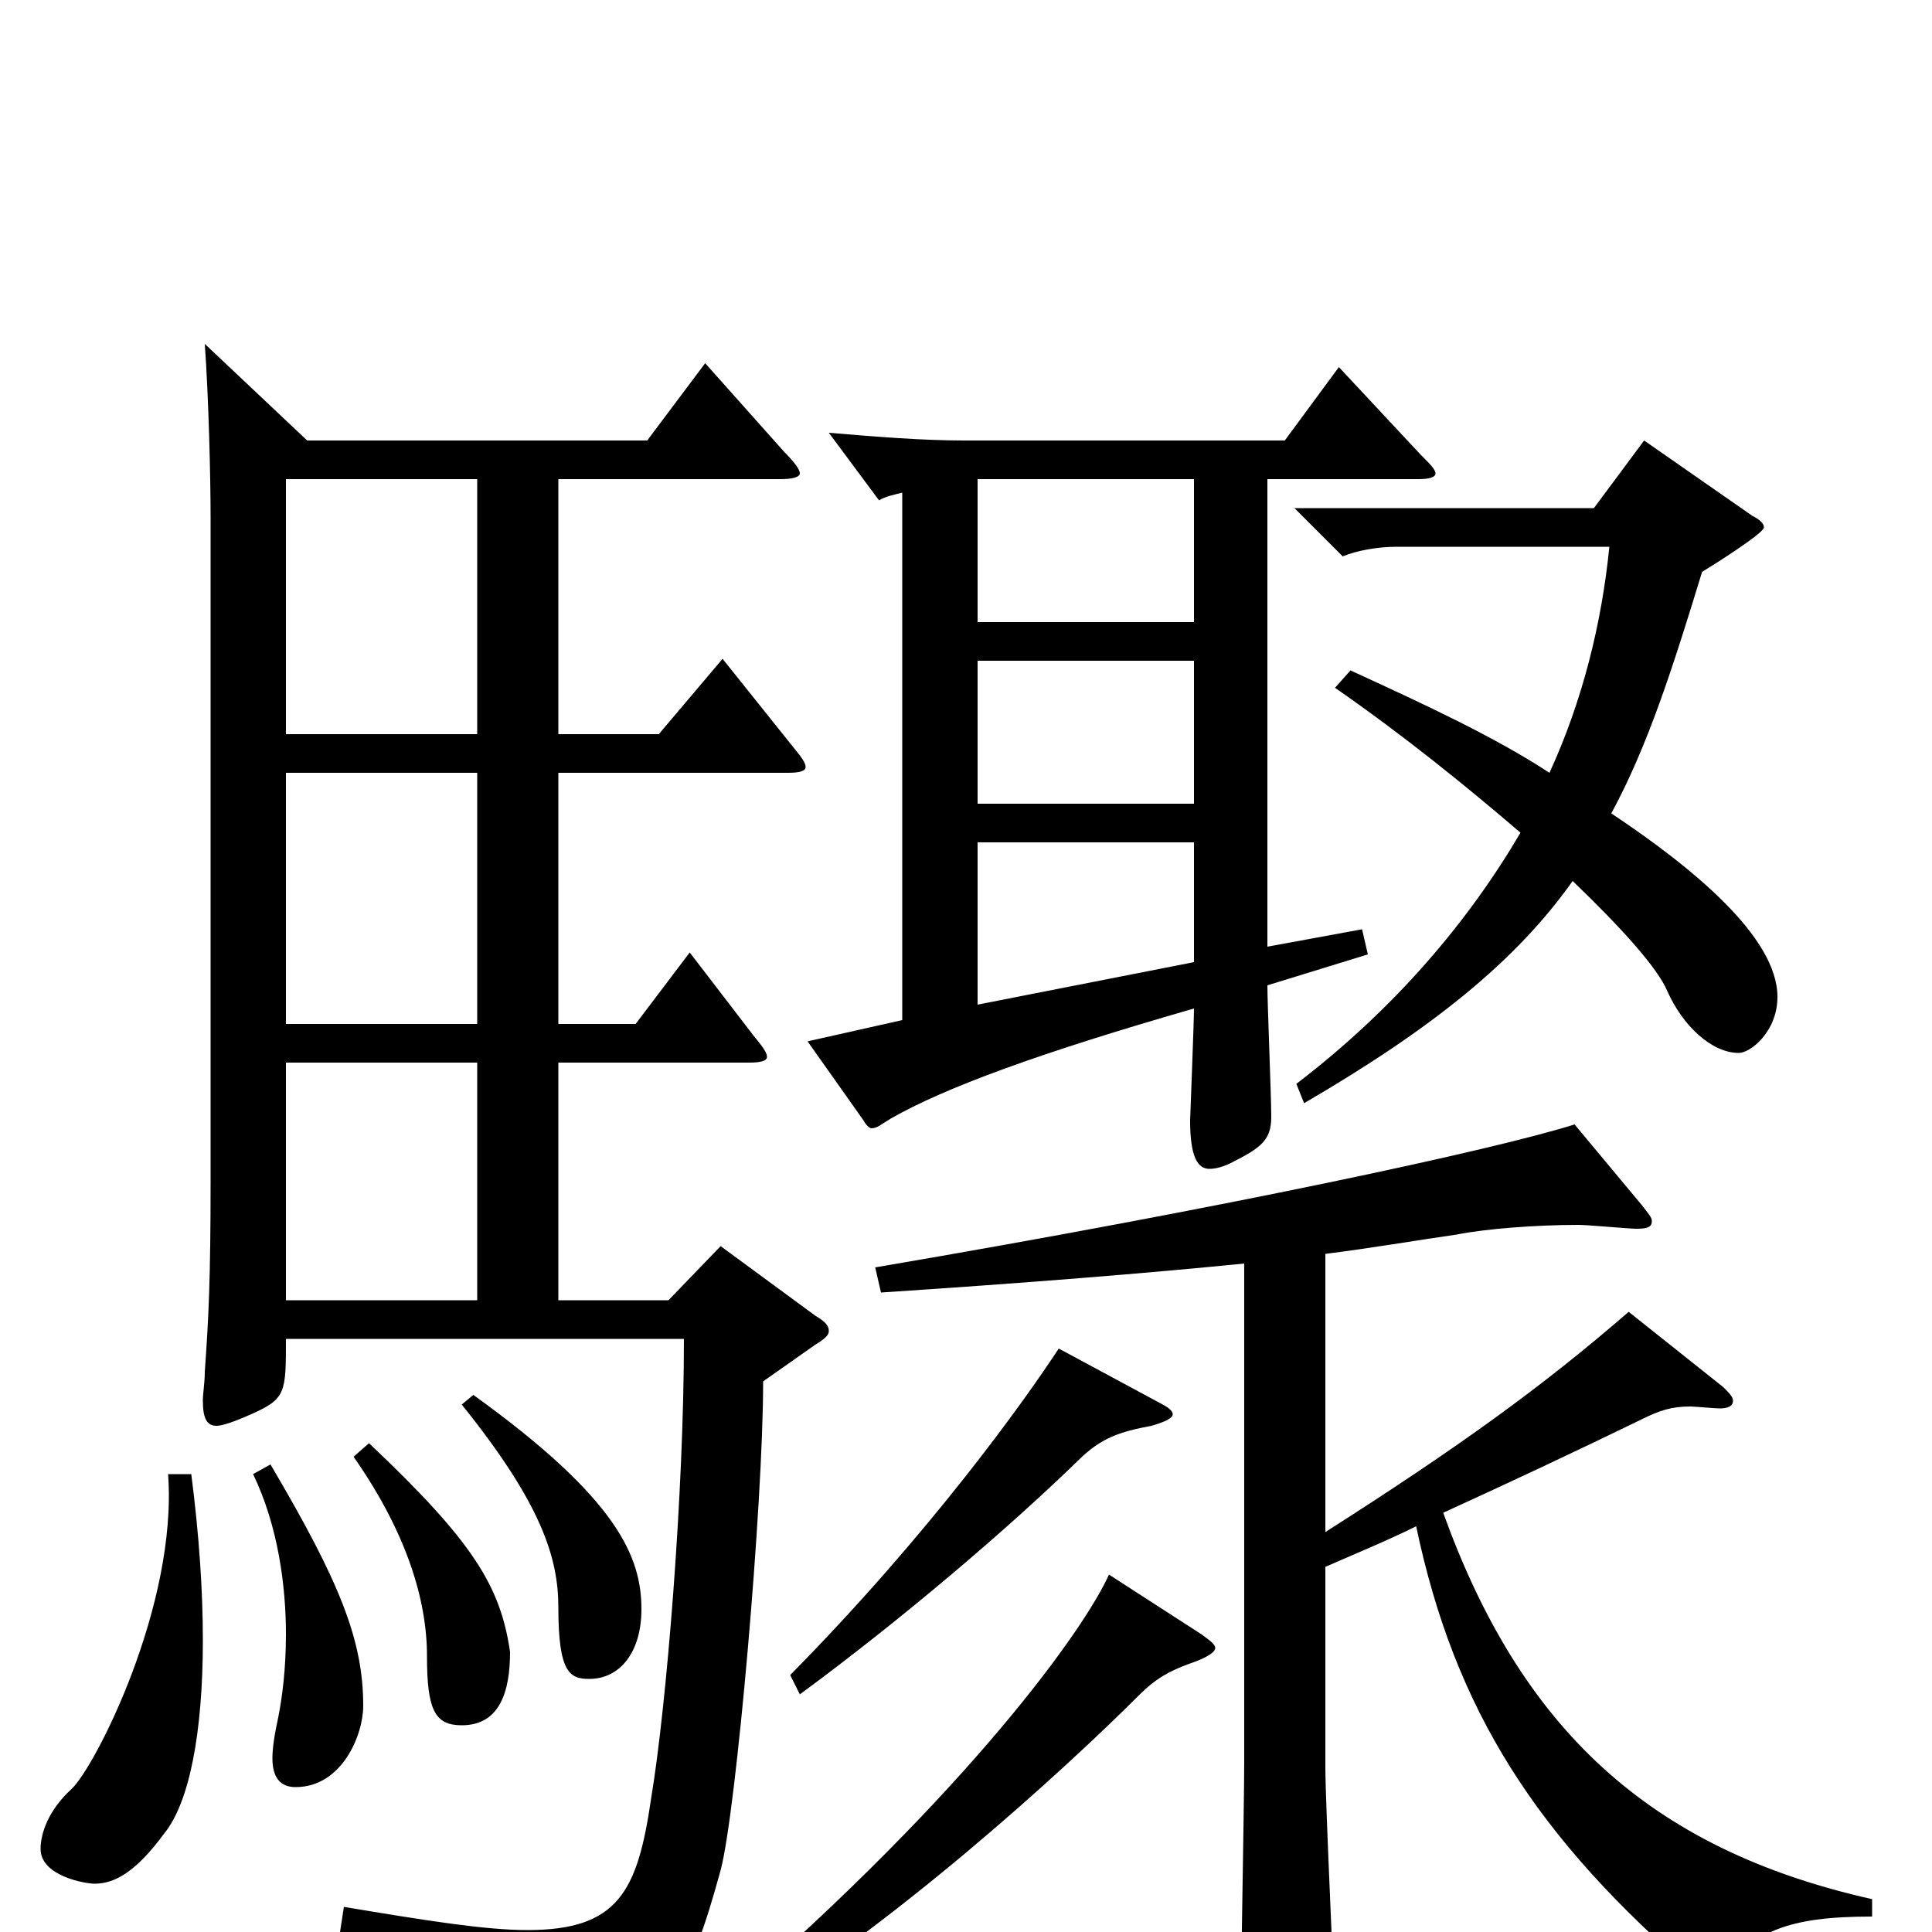 <svg xmlns="http://www.w3.org/2000/svg" viewBox="0 -1000 1000 1000">
	<path fill="#000000" d="M693 -810L665 -772H499C477 -772 453 -774 429 -776L455 -741C458 -743 463 -744 467 -745V-472L418 -461L447 -420C448 -418 450 -416 451 -416C454 -416 456 -418 461 -421C489 -437 538 -455 618 -478C618 -471 616 -421 616 -420C616 -401 620 -395 626 -395C629 -395 633 -396 637 -398C653 -406 658 -410 658 -422C658 -433 656 -480 656 -490L708 -506L705 -519L656 -510V-752H734C740 -752 743 -753 743 -755C743 -757 740 -760 735 -765ZM506 -584V-658H618V-584ZM506 -678V-752H618V-678ZM506 -480V-564H618V-502ZM373 -355L346 -327H289V-450H388C394 -450 397 -451 397 -453C397 -455 395 -458 390 -464L357 -507L329 -470H289V-600H408C414 -600 417 -601 417 -603C417 -605 415 -608 410 -614L374 -659L341 -620H289V-752H404C410 -752 414 -753 414 -755C414 -757 411 -761 406 -766L365 -812L335 -772H159L106 -822C108 -794 109 -753 109 -732V-389C109 -338 108 -318 106 -290C106 -284 105 -279 105 -275C105 -266 107 -262 112 -262C115 -262 121 -264 130 -268C148 -276 148 -279 148 -307H354C354 -227 345 -117 337 -69C330 -21 320 -1 273 -1C251 -1 220 -6 178 -13L176 0C254 19 276 31 280 71C280 74 282 76 285 76C286 76 287 76 289 75C347 47 357 26 373 -32C381 -62 395 -221 395 -285L422 -304C427 -307 429 -309 429 -311C429 -314 427 -316 422 -319ZM148 -470V-600H247V-470ZM148 -620V-752H247V-620ZM148 -327V-450H247V-327ZM851 -772L825 -737H670L695 -712C702 -715 713 -717 723 -717H833C829 -677 819 -637 802 -600C773 -619 736 -636 699 -653L691 -644C727 -619 759 -593 787 -569C760 -523 722 -478 671 -439L675 -429C742 -468 785 -503 814 -544C839 -520 858 -499 863 -487C871 -469 886 -455 900 -455C906 -455 920 -466 920 -484C920 -515 876 -551 834 -579C853 -614 866 -655 881 -704C886 -707 913 -724 913 -727C913 -729 911 -731 907 -733ZM548 -302C531 -276 482 -207 409 -133L414 -123C467 -162 522 -209 558 -244C570 -256 580 -259 596 -262C603 -264 607 -266 607 -268C607 -270 604 -272 600 -274ZM239 -273C280 -222 289 -194 289 -168C289 -134 295 -131 305 -131C321 -131 332 -145 332 -167C332 -194 320 -224 245 -278ZM183 -246C211 -206 221 -171 221 -143C221 -115 225 -107 239 -107C259 -107 264 -125 264 -145C259 -179 245 -202 191 -253ZM969 -17C853 -43 787 -106 747 -217C782 -233 814 -248 849 -265C859 -270 865 -272 875 -272C877 -272 888 -271 890 -271C894 -271 897 -272 897 -275C897 -277 895 -279 892 -282L843 -321C798 -282 755 -251 686 -207V-351C710 -354 733 -358 754 -361C769 -364 795 -366 817 -366C822 -366 843 -364 847 -364C853 -364 855 -365 855 -368C855 -370 853 -372 850 -376L815 -418C774 -405 635 -375 453 -344L456 -331C532 -336 594 -341 644 -346V-88C644 -65 642 37 642 57C642 74 644 81 653 81C657 81 664 79 673 75C688 69 691 63 691 49C691 34 686 -65 686 -86V-189C702 -196 719 -203 733 -210C753 -115 795 -49 879 23C881 25 882 26 883 26C885 26 886 24 888 22C909 0 924 -8 969 -8ZM131 -237C144 -210 148 -179 148 -154C148 -136 146 -121 144 -111C142 -102 141 -95 141 -90C141 -80 145 -75 153 -75C177 -75 188 -102 188 -117C188 -151 176 -181 140 -242ZM87 -237C92 -169 49 -85 37 -74C25 -63 21 -51 21 -43C21 -29 44 -25 49 -25C60 -25 71 -32 85 -51C98 -67 105 -103 105 -151C105 -177 103 -206 99 -237ZM574 -185C562 -158 503 -74 376 36L381 46C461 -2 550 -83 590 -123C598 -131 605 -135 616 -139C625 -142 629 -145 629 -147C629 -149 626 -151 622 -154Z"/>
</svg>
